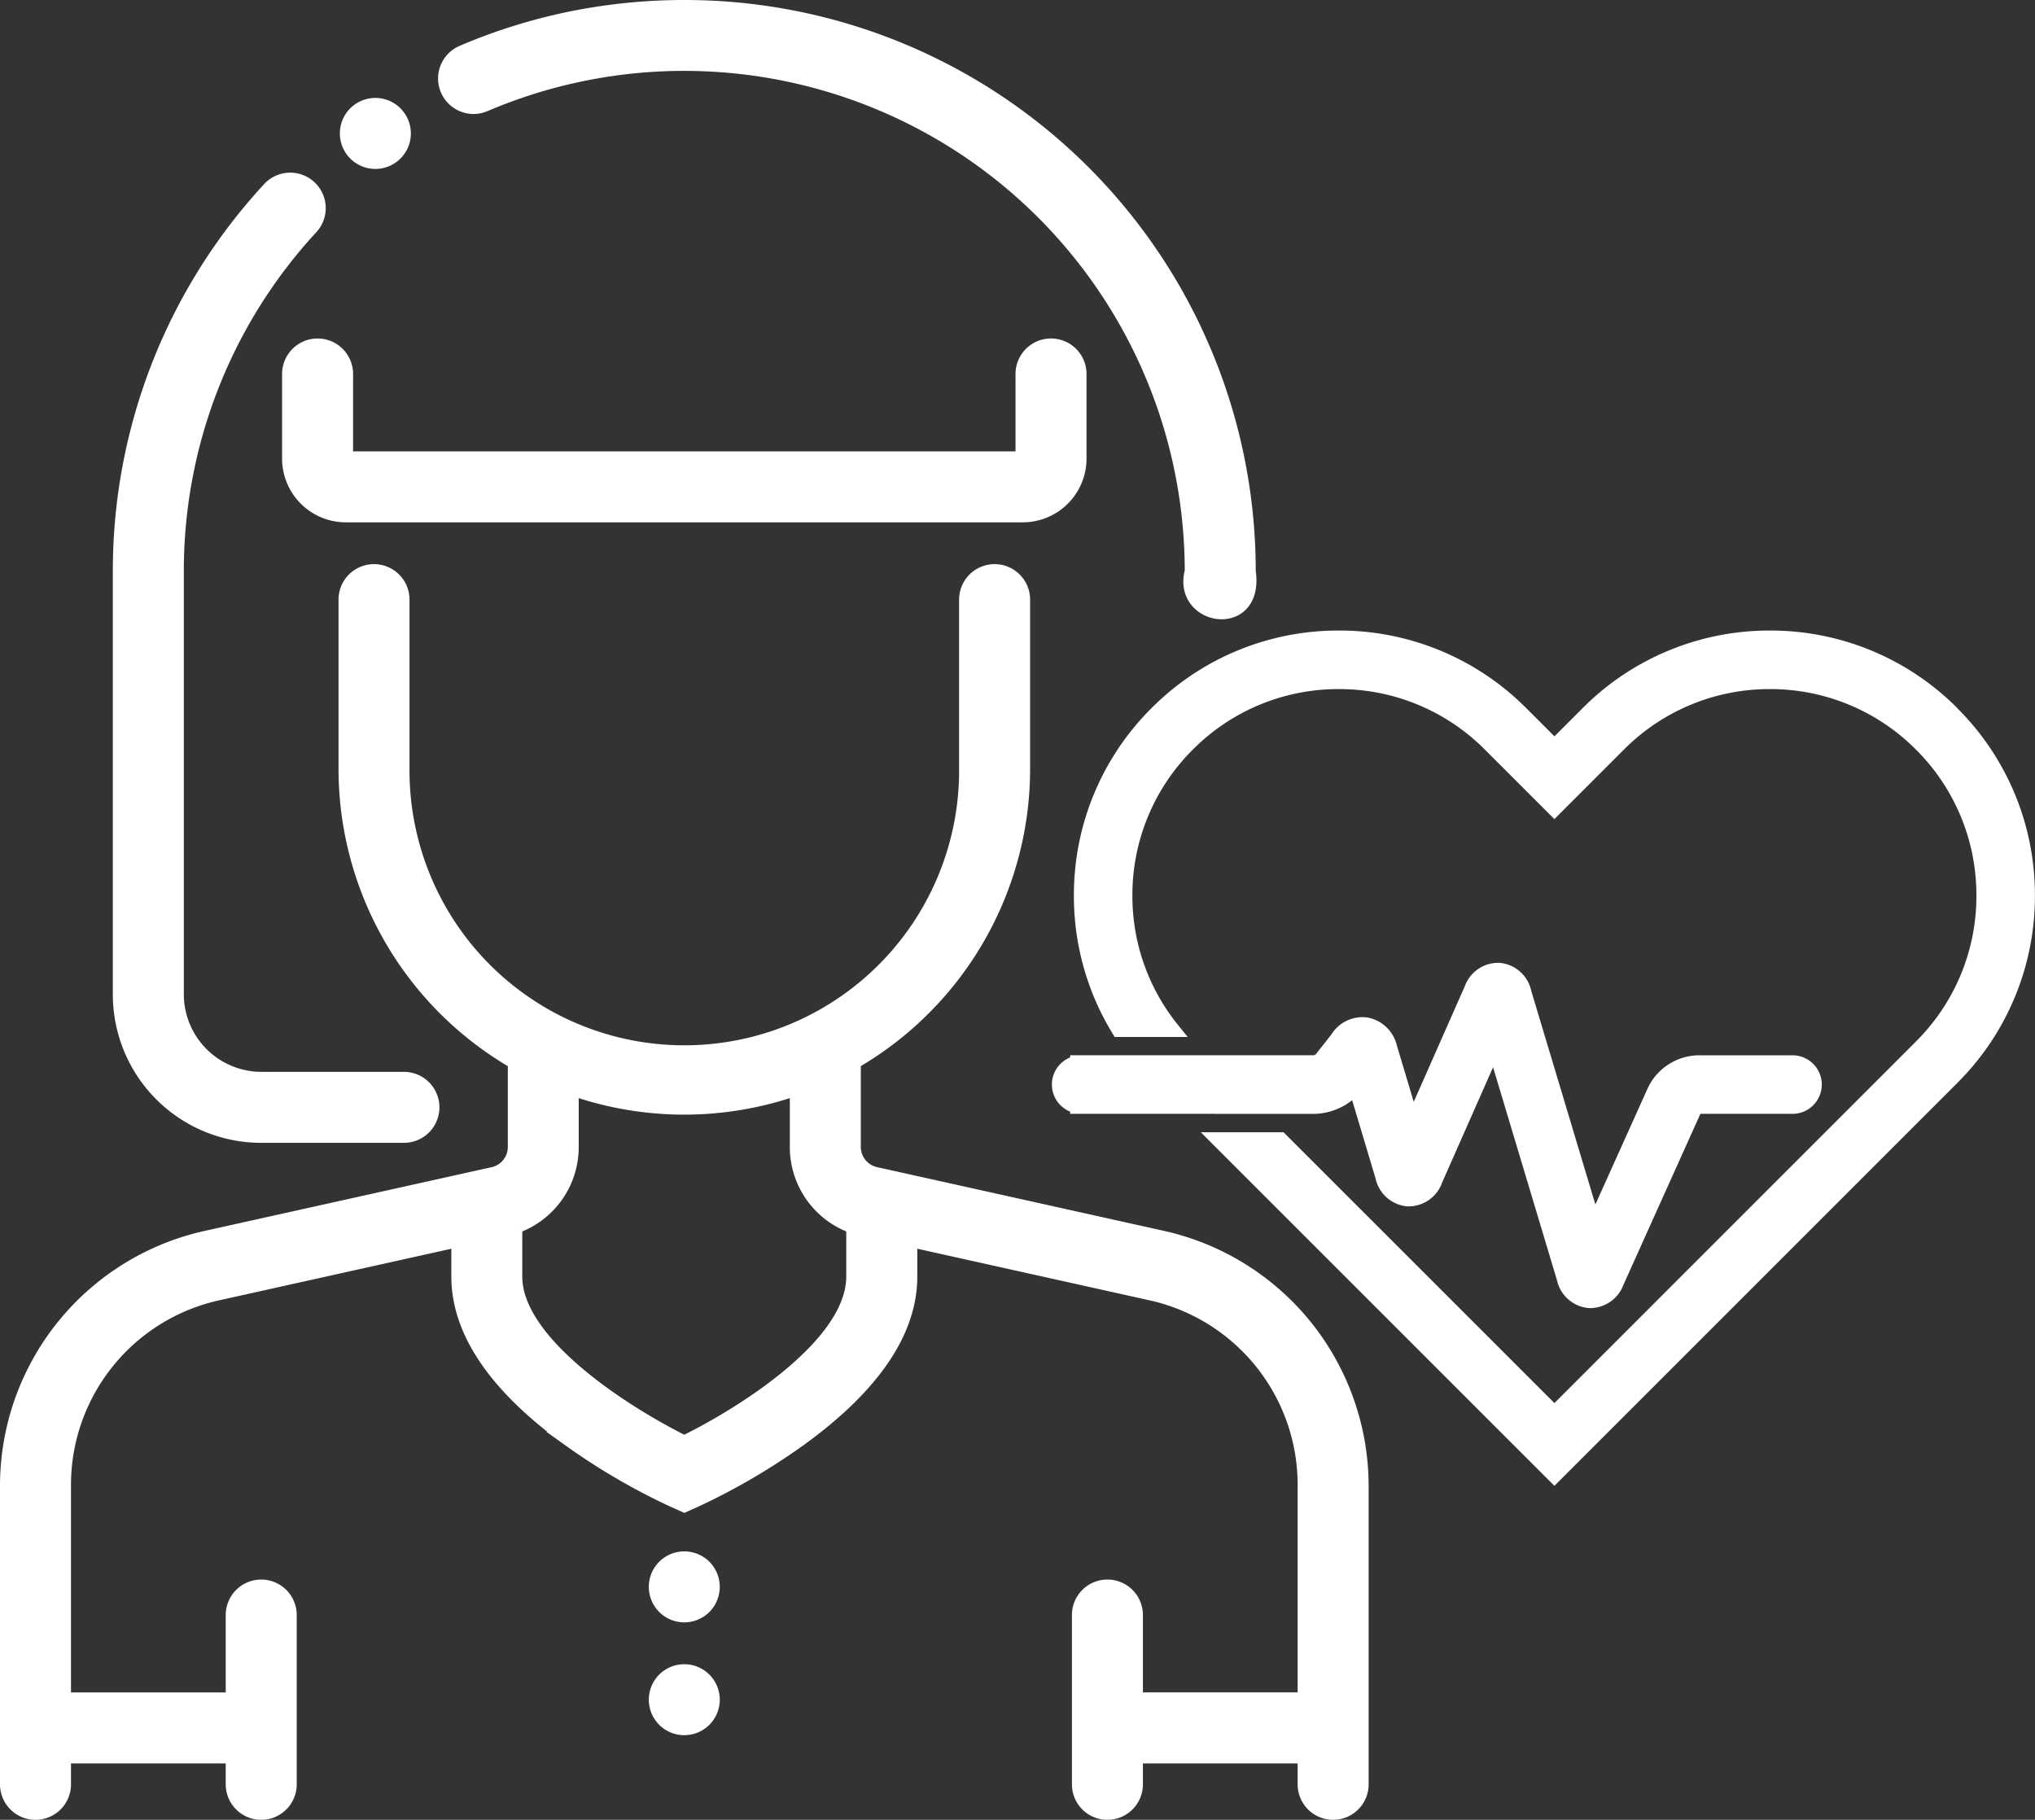 <svg xmlns="http://www.w3.org/2000/svg" width="223.579" height="199.947" viewBox="0 0 223.579 199.947">
  <rect x="0" y="0" width="223.579" height="199.947" fill="#333333" stroke="none"/>
  <g id="Grupo_1097" data-name="Grupo 1097" transform="translate(-1882.2 -1698.2)">
    <g id="User_Female" data-name="User Female" transform="translate(1883 1699)">
      <g id="Outline" transform="translate(0 0)">
        <path id="Trazado_1529" data-name="Trazado 1529" d="M206.625,243.014a27.99,27.99,0,0,0-15.707-9.776l-31.516-7a3.081,3.081,0,0,1-2.427-3.026v-9.318a37.213,37.213,0,0,0,18.6-32.2V163.1a3.1,3.1,0,1,0-6.2,0v18.6a30.992,30.992,0,1,1-61.983,0V163.1a3.1,3.1,0,1,0-6.2,0v18.6a37.212,37.212,0,0,0,18.6,32.2v9.318a3.081,3.081,0,0,1-2.427,3.026l-31.516,7A27.893,27.893,0,0,0,64,260.467v32.8a3.1,3.1,0,0,0,6.2,0v-3.1h18.6v3.1a3.1,3.1,0,0,0,6.2,0v-18.6a3.1,3.1,0,1,0-6.2,0v9.3H70.2v-23.5a21.565,21.565,0,0,1,16.988-21.178l26.4-5.867v4.057c0,6.019,4.081,12.025,12.129,17.85a71.5,71.5,0,0,0,11.4,6.672l1.267.567,1.267-.567a71.529,71.529,0,0,0,11.4-6.673c8.049-5.825,12.129-11.831,12.129-17.85v-4.057l26.4,5.867a21.565,21.565,0,0,1,16.988,21.178v23.5h-18.6v-9.3a3.1,3.1,0,1,0-6.2,0v18.6a3.1,3.1,0,0,0,6.2,0v-3.1h18.6v3.1a3.1,3.1,0,0,0,6.2,0v-32.8A27.989,27.989,0,0,0,206.625,243.014Zm-49.65-5.535c0,7.593-12.419,15.245-18.593,18.269-5.947-2.931-18.6-10.719-18.6-18.269v-5.51a9.23,9.23,0,0,0,6.2-8.759v-6.452a37.187,37.187,0,0,0,24.793,0v6.452a9.23,9.23,0,0,0,6.2,8.759Z" transform="translate(-64 -98.017)" fill="#fff" stroke="#fff" stroke-width="1.6"/>
        <path id="Trazado_1530" data-name="Trazado 1530" d="M163.472,33.971a3.075,3.075,0,0,0,1.786-.566l.05-.035h0a3.1,3.1,0,1,0-1.832.6Z" transform="translate(-123.035 -17.01)" fill="#fff" stroke="#fff" stroke-width="1.6"/>
        <path id="Trazado_1531" data-name="Trazado 1531" d="M111.5,153.886h15.681a3.1,3.1,0,1,0,0-6.2H111.5a9.33,9.33,0,0,1-9.3-9.3V91.9a55.622,55.622,0,0,1,14.814-37.86,3.1,3.1,0,0,0-4.552-4.207A61.777,61.777,0,0,0,96,91.9V138.39A15.5,15.5,0,0,0,111.5,153.886Z" transform="translate(-83.603 -29.919)" fill="#fff" stroke="#fff" stroke-width="1.6"/>
        <path id="Trazado_1532" data-name="Trazado 1532" d="M191.339,10.924a3.062,3.062,0,0,0,1.216-.252,55.8,55.8,0,0,1,77.715,51.311c-1.4,5.235,7.173,6.619,6.2,0A61.934,61.934,0,0,0,214.493,0h-.016a62.45,62.45,0,0,0-12.613,1.286,61.716,61.716,0,0,0-11.746,3.688,3.1,3.1,0,0,0,1.22,5.95Z" transform="translate(-140.106 0)" fill="#fff" stroke="#fff" stroke-width="1.6"/>
        <path id="Trazado_1533" data-name="Trazado 1533" d="M144,99.1v9.3a6.206,6.206,0,0,0,6.2,6.2h74.38a6.206,6.206,0,0,0,6.2-6.2V99.1a3.1,3.1,0,1,0-6.2,0v9.3H150.2V99.1a3.1,3.1,0,0,0-6.2,0Z" transform="translate(-113.008 -58.81)" fill="#fff" stroke="#fff" stroke-width="1.6"/>
        <path id="Trazado_1534" data-name="Trazado 1534" d="M253.962,441.915a3.109,3.109,0,0,0-.287-.535,3.251,3.251,0,0,0-.383-.473,2.982,2.982,0,0,0-.473-.384,3.1,3.1,0,0,0-2.324-.461,3.024,3.024,0,0,0-1.115.461,3.019,3.019,0,0,0-.473.384,3.208,3.208,0,0,0-.384.473,3.115,3.115,0,0,0-.287.535,3.071,3.071,0,0,0-.174.581,2.982,2.982,0,0,0,0,1.209,3.073,3.073,0,0,0,.174.581,3.122,3.122,0,0,0,.287.535,3.208,3.208,0,0,0,.384.473,3.012,3.012,0,0,0,.473.384,3.022,3.022,0,0,0,1.115.461,2.986,2.986,0,0,0,1.209,0,3.023,3.023,0,0,0,1.115-.461,2.975,2.975,0,0,0,.473-.384,3.25,3.25,0,0,0,.383-.473,3.116,3.116,0,0,0,.287-.535,3.045,3.045,0,0,0,.174-.581,2.98,2.98,0,0,0,0-1.209A3.044,3.044,0,0,0,253.962,441.915Z" transform="translate(-176.719 -269.547)" fill="#fff" stroke="#fff" stroke-width="1.6"/>
        <path id="Trazado_1535" data-name="Trazado 1535" d="M252.819,472.525a3.1,3.1,0,0,0-2.324-.461,3.02,3.02,0,0,0-1.115.461,2.934,2.934,0,0,0-.856.856,3.113,3.113,0,0,0-.287.535,3.068,3.068,0,0,0-.174.581,2.983,2.983,0,0,0,0,1.209,3.069,3.069,0,0,0,.174.581,3.111,3.111,0,0,0,.287.535,3.206,3.206,0,0,0,.384.473,3.021,3.021,0,0,0,.473.383,3.022,3.022,0,0,0,1.115.461,2.986,2.986,0,0,0,1.209,0,3.022,3.022,0,0,0,1.115-.461,2.981,2.981,0,0,0,.473-.383,3.255,3.255,0,0,0,.383-.473,3.1,3.1,0,0,0,.287-.535,3.041,3.041,0,0,0,.174-.581,2.884,2.884,0,0,0,.062-.6,3.12,3.12,0,0,0-.907-2.193A3.229,3.229,0,0,0,252.819,472.525Z" transform="translate(-176.719 -289.151)" fill="#fff" stroke="#fff" stroke-width="1.6"/>
      </g>
    </g>
    <g id="Grupo_868" data-name="Grupo 868" transform="translate(1998.569 1768.279)">
      <path id="Trazado_1451" data-name="Trazado 1451" d="M-361.561,2631.483a6.169,6.169,0,0,0,4.5-2.189l2.956,9.881a3.107,3.107,0,0,0,2.753,2.469,3.11,3.11,0,0,0,3.04-2.106l6.487-14.686,7.651,25.5a3.109,3.109,0,0,0,2.751,2.466c.041,0,.1.007.16.007a3.144,3.144,0,0,0,2.89-2.093l8.542-18.982a.9.9,0,0,1,.42-.271h10.341a2.416,2.416,0,0,0,2.415-2.415,2.417,2.417,0,0,0-2.415-2.417h-10.363a5.476,5.476,0,0,0-4.795,3.1l-6.651,14.773-7.673-25.566a3.106,3.106,0,0,0-2.755-2.467,3.107,3.107,0,0,0-3.038,2.1l-6.485,14.682-2.487-8.31a3.274,3.274,0,0,0-2.645-2.485,3.244,3.244,0,0,0-3.13,1.565l-1.628,2.063-.068.113a1.513,1.513,0,0,1-.774.43h-26.072v.038a2.409,2.409,0,0,0-2.006,2.376,2.41,2.41,0,0,0,2.006,2.377v.038Z" transform="translate(389.639 -2579.977)" fill="#fff" stroke="#fff" stroke-width="1.6"/>
      <path id="Trazado_1452" data-name="Trazado 1452" d="M-292.7,2606.095a28.143,28.143,0,0,0-20.023-8.294,28.139,28.139,0,0,0-20.022,8.294l-3.66,3.661-3.662-3.661a28.129,28.129,0,0,0-20.022-8.294,28.128,28.128,0,0,0-20.021,8.294,28.129,28.129,0,0,0-8.292,20.022,28.1,28.1,0,0,0,4.127,14.738h5.9a23.3,23.3,0,0,1-5.2-14.736,23.323,23.323,0,0,1,6.877-16.605,23.321,23.321,0,0,1,16.605-6.879,23.319,23.319,0,0,1,16.606,6.879l7.077,7.074,7.073-7.074a23.329,23.329,0,0,1,16.607-6.879,23.318,23.318,0,0,1,16.605,6.879,23.317,23.317,0,0,1,6.879,16.605,23.32,23.32,0,0,1-6.881,16.608l-40.282,40.285-30.086-30.082h-6.831l36.915,36.913,43.7-43.7a28.132,28.132,0,0,0,8.294-20.022,28.138,28.138,0,0,0-8.294-20.022" transform="translate(390.818 -2597.801)" fill="#fff" stroke="#fff" stroke-width="1.6"/>
    </g>
  </g>
</svg>
